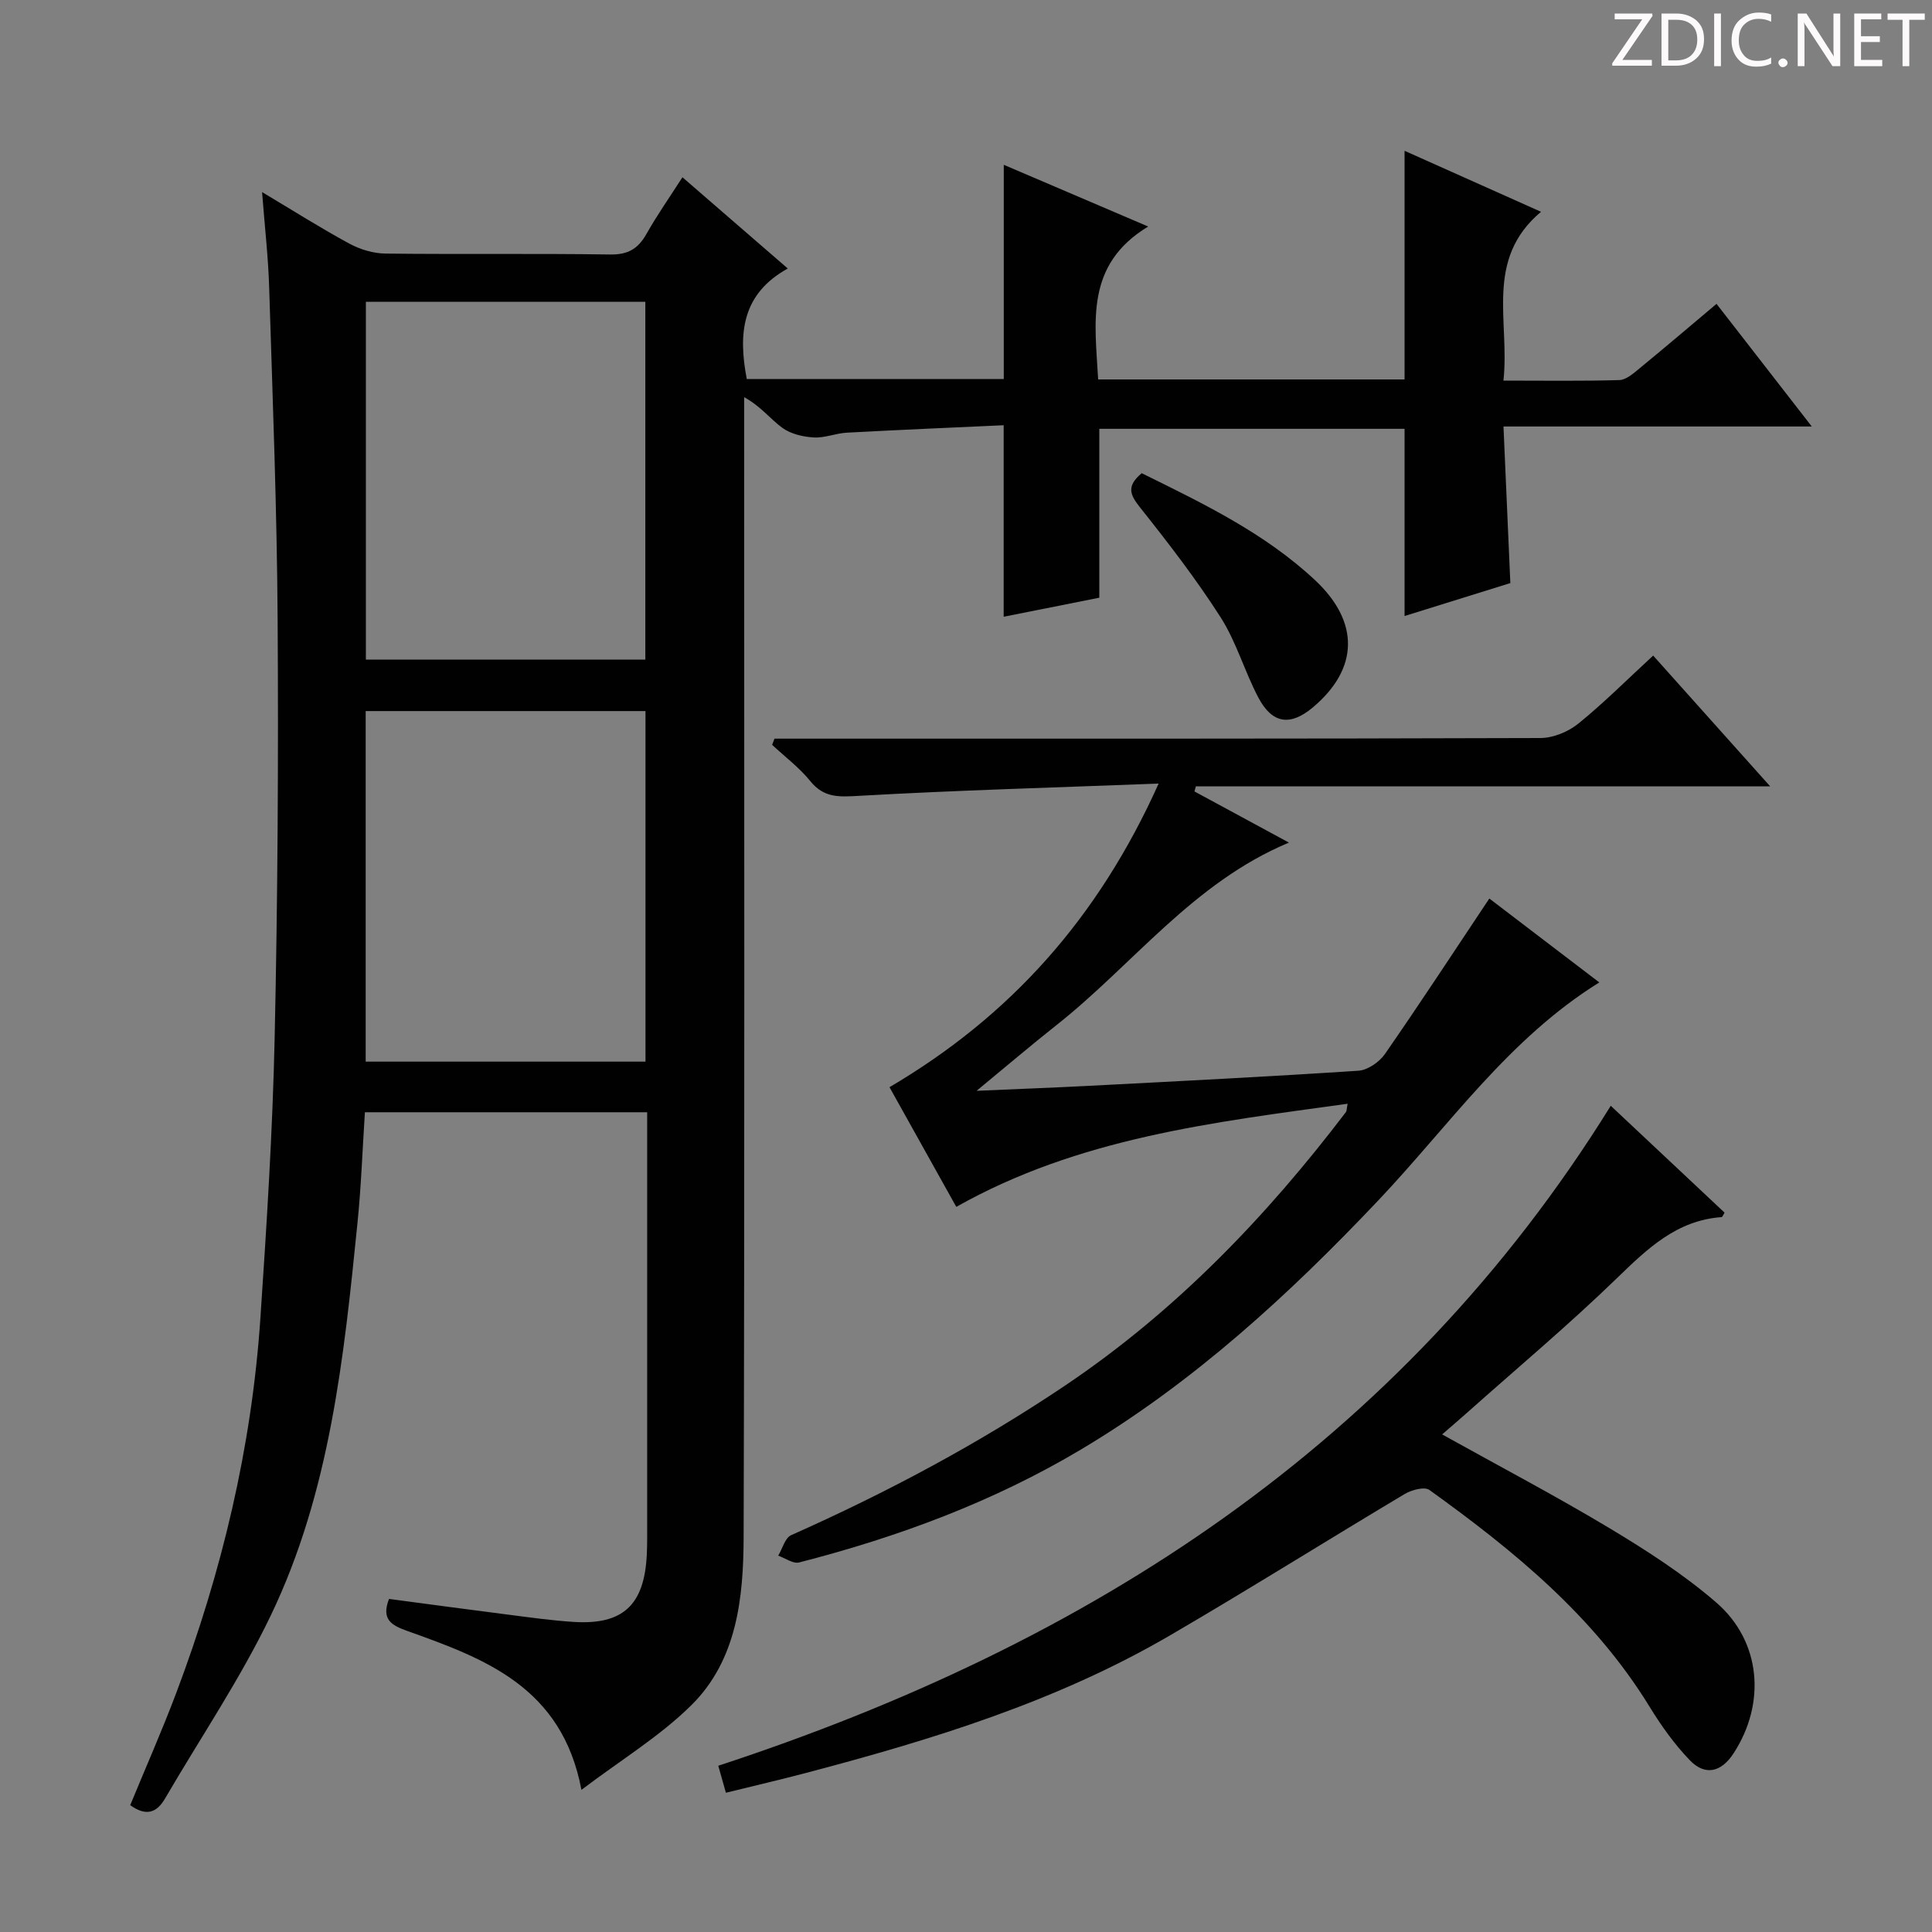 <svg enable-background="new 0 0 400 400" viewBox="0 0 400 400" xmlns="http://www.w3.org/2000/svg"><rect x="0" y="0" width="400" height="400" fill="#808080" stroke="none"/><g fill="#fcfafa"><path d="m342.2 3.2-6.3 9.2h6.1v1.2h-8.2v-.5l6.2-9.1h-5.7v-1.2h7.8v.4z"/><path d="m344 13.7v-10.9h3.1c1.6 0 3 .5 4.1 1.4 1.1 1 1.6 2.2 1.6 3.9s-.5 3-1.6 4-2.5 1.5-4.2 1.5h-3zm1.4-9.6v8.4h1.6c1.4 0 2.5-.4 3.2-1.1.8-.8 1.2-1.8 1.2-3.2s-.4-2.4-1.2-3.1-1.8-1-3.1-1z"/><path d="m356.3 2.8v10.9h-1.4v-10.9z"/><path d="m366.6 13.2c-.8.4-1.8.6-3 .6-1.6 0-2.8-.5-3.7-1.5s-1.4-2.3-1.4-3.9c0-1.7.5-3.2 1.6-4.2s2.4-1.6 4-1.6c1 0 1.9.1 2.6.4v1.5c-.8-.4-1.6-.6-2.6-.6-1.2 0-2.2.4-3 1.2s-1.1 1.9-1.1 3.3c0 1.3.4 2.3 1.1 3.1s1.6 1.1 2.8 1.1c1.1 0 2-.2 2.8-.7v1.3z"/><path d="m368.2 13c0-.3.1-.5.3-.6.2-.2.4-.3.6-.3.3 0 .5.1.7.3s.3.4.3.6-.1.5-.3.6c-.2.2-.4.3-.7.3s-.5-.1-.6-.3c-.2-.2-.3-.4-.3-.6z"/><path d="m381.1 13.7h-1.7l-5.5-8.4c-.2-.2-.3-.5-.4-.7 0 .2.1.8.1 1.5v7.6h-1.4v-10.9h1.8l5.3 8.3c.3.4.4.6.4.8 0-.3-.1-.8-.1-1.6v-7.5h1.4v10.9z"/><path d="m389.7 13.7h-5.8v-10.9h5.6v1.2h-4.2v3.5h3.9v1.2h-3.9v3.7h4.4z"/><path d="m398.4 4.1h-3.1v9.6h-1.4v-9.6h-3.1v-1.3h7.7v1.3z"/></g><path d="m54.26 39.77c6.39 3.81 12.14 7.46 18.11 10.69 2.22 1.2 4.94 2.01 7.45 2.04 15.5.18 31-.04 46.49.19 3.69.06 5.79-1.17 7.53-4.25 2.19-3.89 4.78-7.57 7.45-11.74 7.23 6.26 14.2 12.3 21.81 18.89-9.55 5.29-10.28 13.5-8.49 22.88h53.21c0-14.62 0-29.3 0-44.35 9.33 3.99 18.97 8.11 29.9 12.78-13.14 7.94-11 19.82-10.36 31.66h63.44c0-15.74 0-31.3 0-47.34 8.89 3.98 18.12 8.1 28.25 12.63-11.76 9.88-6.43 22.63-7.78 34.95 8.46 0 16.23.12 23.99-.11 1.42-.04 2.92-1.38 4.16-2.4 5.26-4.31 10.44-8.73 15.97-13.38 6.51 8.38 12.77 16.44 19.72 25.39-21.73 0-42.29 0-63.83 0 .49 11.06.95 21.58 1.42 32.42-7.27 2.26-14.67 4.57-21.9 6.82 0-12.98 0-25.68 0-38.76-20.94 0-42.15 0-63.2 0v34.97c-6.51 1.3-13.29 2.65-19.8 3.94 0-12.87 0-25.71 0-39.65-10.67.49-21.56.95-32.45 1.54-2.31.12-4.61 1.13-6.87.99-2.22-.13-4.74-.71-6.49-1.98-2.51-1.82-4.43-4.44-7.92-6.36v5.55c0 76.83.11 153.65-.11 230.47-.04 12.51-1.34 25.42-10.84 34.81-6.52 6.44-14.57 11.32-22.74 17.51-4.02-21.32-20.05-27.18-36.06-32.9-3.31-1.18-5.41-2.38-3.78-6.63 8.22 1.09 16.54 2.22 24.87 3.28 4.45.57 8.9 1.2 13.37 1.48 10.2.64 14.61-3.49 15.13-13.87.1-2 .08-4 .08-6 0-26.66 0-53.33 0-79.99 0-1.8 0-3.6 0-5.66-19.65 0-38.89 0-58.44 0-.51 7.77-.77 15.38-1.54 22.94-2.8 27.79-5.68 55.71-17.96 81.27-6.3 13.12-14.55 25.3-21.9 37.91-1.8 3.09-4.07 3.59-7.19 1.34 3.2-7.78 6.61-15.48 9.57-23.34 9.42-25 15.58-50.78 17.38-77.47 1.31-19.41 2.54-38.85 2.96-58.29.63-28.8.79-57.61.61-86.41-.14-22.79-1.03-45.57-1.74-68.35-.18-6.48-.93-12.92-1.48-20.11zm21.49 96.79h57.86c0-24.94 0-49.5 0-74.07-19.47 0-38.55 0-57.86 0zm57.89 83.24c0-24.47 0-48.51 0-72.58-19.45 0-38.55 0-57.93 0v72.58z" fill="#010102"/><path d="m197.99 249.87c-4.62-8.27-9.3-16.67-13.83-24.78 24.99-14.7 43.21-34.99 55.72-62.86-21.62.83-41.84 1.39-62.03 2.54-4.11.23-7.25.47-10.09-3.05-2.26-2.8-5.24-5.03-7.9-7.51.16-.43.32-.85.49-1.28h5.13c51.15 0 102.3.04 153.45-.13 2.65-.01 5.76-1.29 7.84-2.98 5.29-4.28 10.11-9.13 15.5-14.09 7.96 8.89 15.75 17.6 24.23 27.08-40.26 0-79.58 0-118.91 0-.1.35-.2.7-.29 1.05 6.32 3.42 12.65 6.85 19.56 10.59-19.87 8.3-32.27 25.27-48.18 37.83-5.2 4.11-10.25 8.42-16.49 13.56 8.61-.38 15.95-.65 23.28-1.03 18.6-.97 37.2-1.9 55.78-3.13 1.93-.13 4.32-1.79 5.48-3.45 7.28-10.5 14.28-21.19 21.62-32.2 7.08 5.4 14.82 11.3 22.77 17.37-18.8 11.67-31.06 29.6-45.73 45.1-18.49 19.53-38.2 37.63-61.41 51.5-18.25 10.9-38 18.22-58.53 23.49-1.24.32-2.88-.9-4.33-1.41.88-1.45 1.41-3.68 2.68-4.24 19.8-8.81 38.84-18.94 56.84-31.06 22.78-15.34 41.49-34.81 58.02-56.54.17-.22.13-.6.35-1.72-27.92 3.86-55.67 7.05-81.02 21.35z" fill="#010102"/><path d="m150.29 371.17c-.52-1.84-.95-3.37-1.58-5.59 76.65-25.14 141.26-66.46 184.78-136.64 8.12 7.62 15.85 14.89 23.56 22.12-.3.48-.44.92-.61.93-9.31.67-15.35 6.52-21.66 12.63-10.03 9.72-20.76 18.71-31.2 28.01-1.58 1.4-3.18 2.77-5 4.35 11.89 6.62 23.48 12.71 34.68 19.43 7.67 4.61 15.3 9.52 22.05 15.35 9.34 8.07 10.35 20.91 3.6 31.26-2.54 3.9-5.88 4.71-9.05 1.42-3.19-3.31-5.93-7.16-8.34-11.09-11.49-18.74-28.08-32.29-45.58-44.87-1.01-.73-3.67-.02-5.08.82-16.28 9.71-32.34 19.8-48.71 29.34-23.46 13.67-49.18 21.55-75.24 28.42-5.29 1.39-10.62 2.63-16.62 4.11z" fill="#010102"/><path d="m236.38 97.97c12.67 6.25 25.39 12.35 35.84 22.1 9.34 8.71 9.1 18.41-.42 26.4-4.65 3.9-8.4 3.41-11.28-2.06-2.85-5.41-4.54-11.5-7.81-16.61-5.08-7.94-10.87-15.45-16.75-22.83-2.05-2.6-2.74-4.35.42-7z" fill="#010102"/></svg>